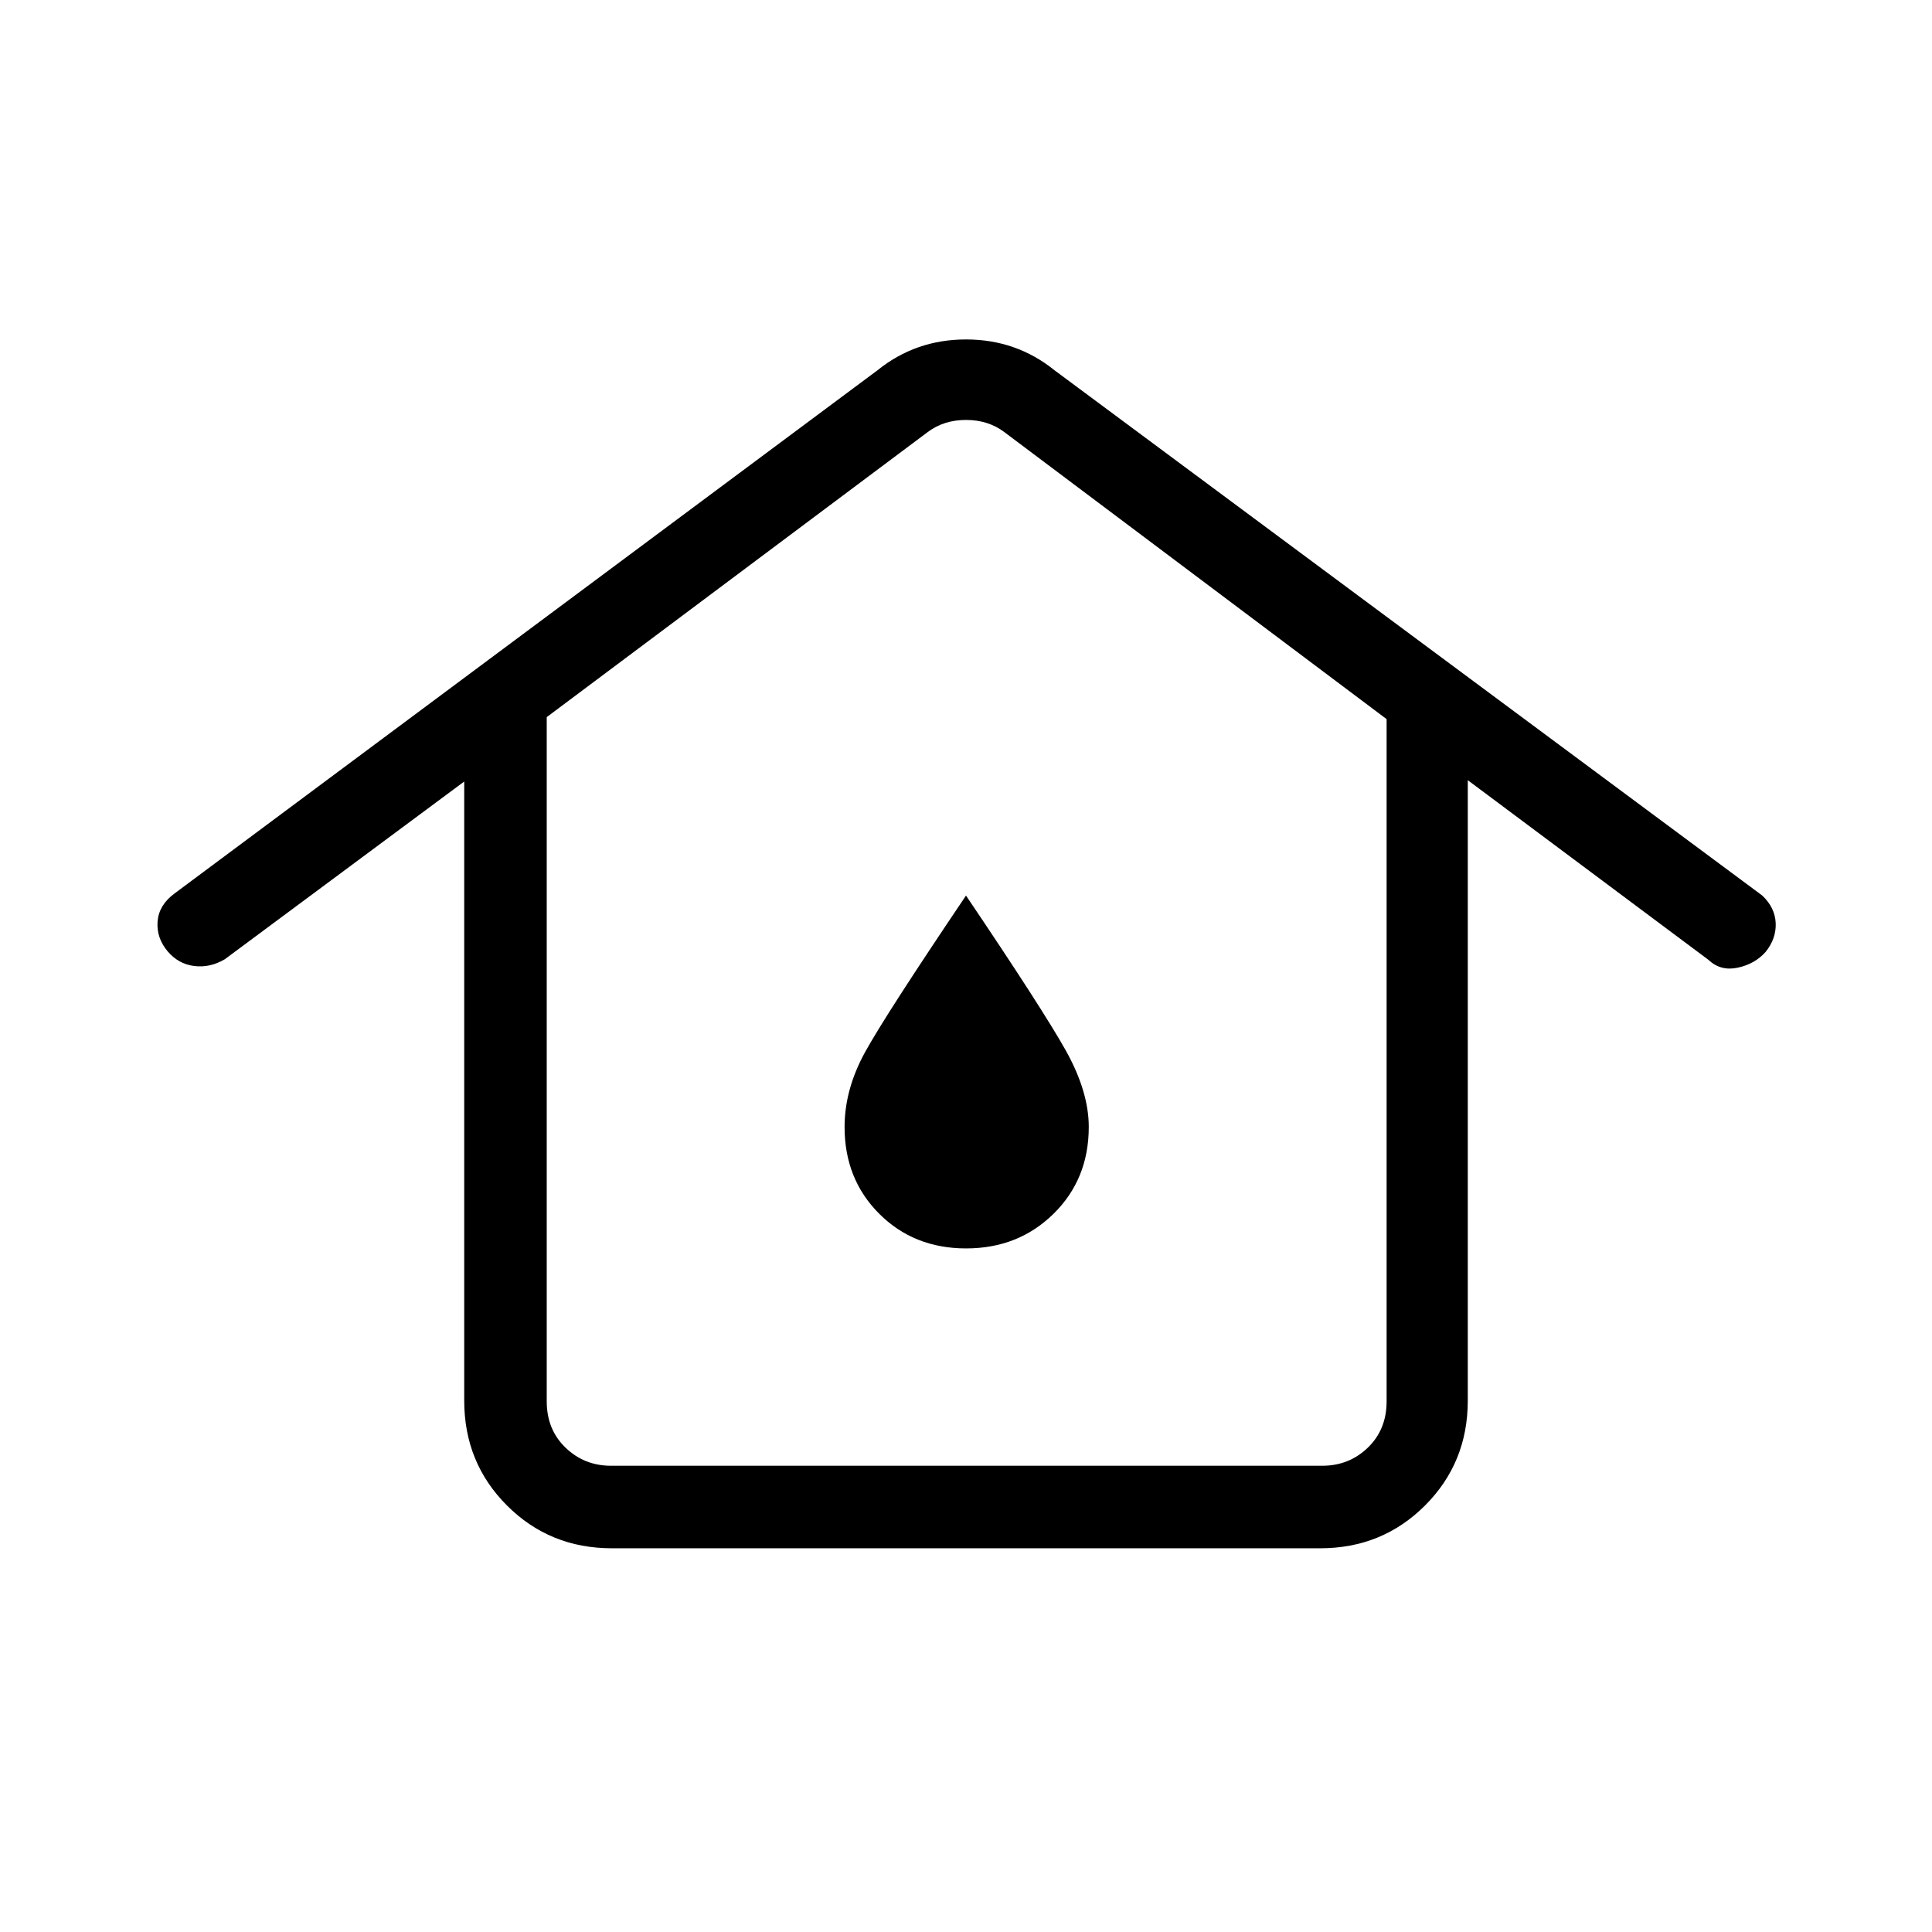 <svg xmlns="http://www.w3.org/2000/svg" height="40" viewBox="0 -960 960 960" width="40"><path d="M303.67-231.67H657q13.33 0 22.67-9 9.33-9 9.33-23v-339L499-745.33q-8-6-19-6t-19 6L271.67-603.67v340q0 14 9.33 23t22.67 9Zm.33 41q-30.83 0-52.08-21.25T230.67-264v-307.67l-119 88.34Q104.26-479 96.46-480q-7.79-1-13.13-7.25-5.66-6.75-5.03-14.88.63-8.12 8.37-13.87L436-776q19-15.33 44-15.33T524-776l351.67 261q6.33 6 6.66 13.67.34 7.66-5 14.33-5.33 6-13.83 7.83-8.5 1.84-14.5-3.83l-119.67-89.33V-264q0 30.83-21.25 52.08T656-190.67H304Zm176.06-149q25.94 0 43.44-17.21Q541-374.08 541-400q0-17.67-11.5-38.17T480-515q-40 59.33-50.17 77.83-10.16 18.5-10.16 37.17 0 25.92 17.22 43.12 17.23 17.21 43.17 17.21ZM480-400Z"/></svg>